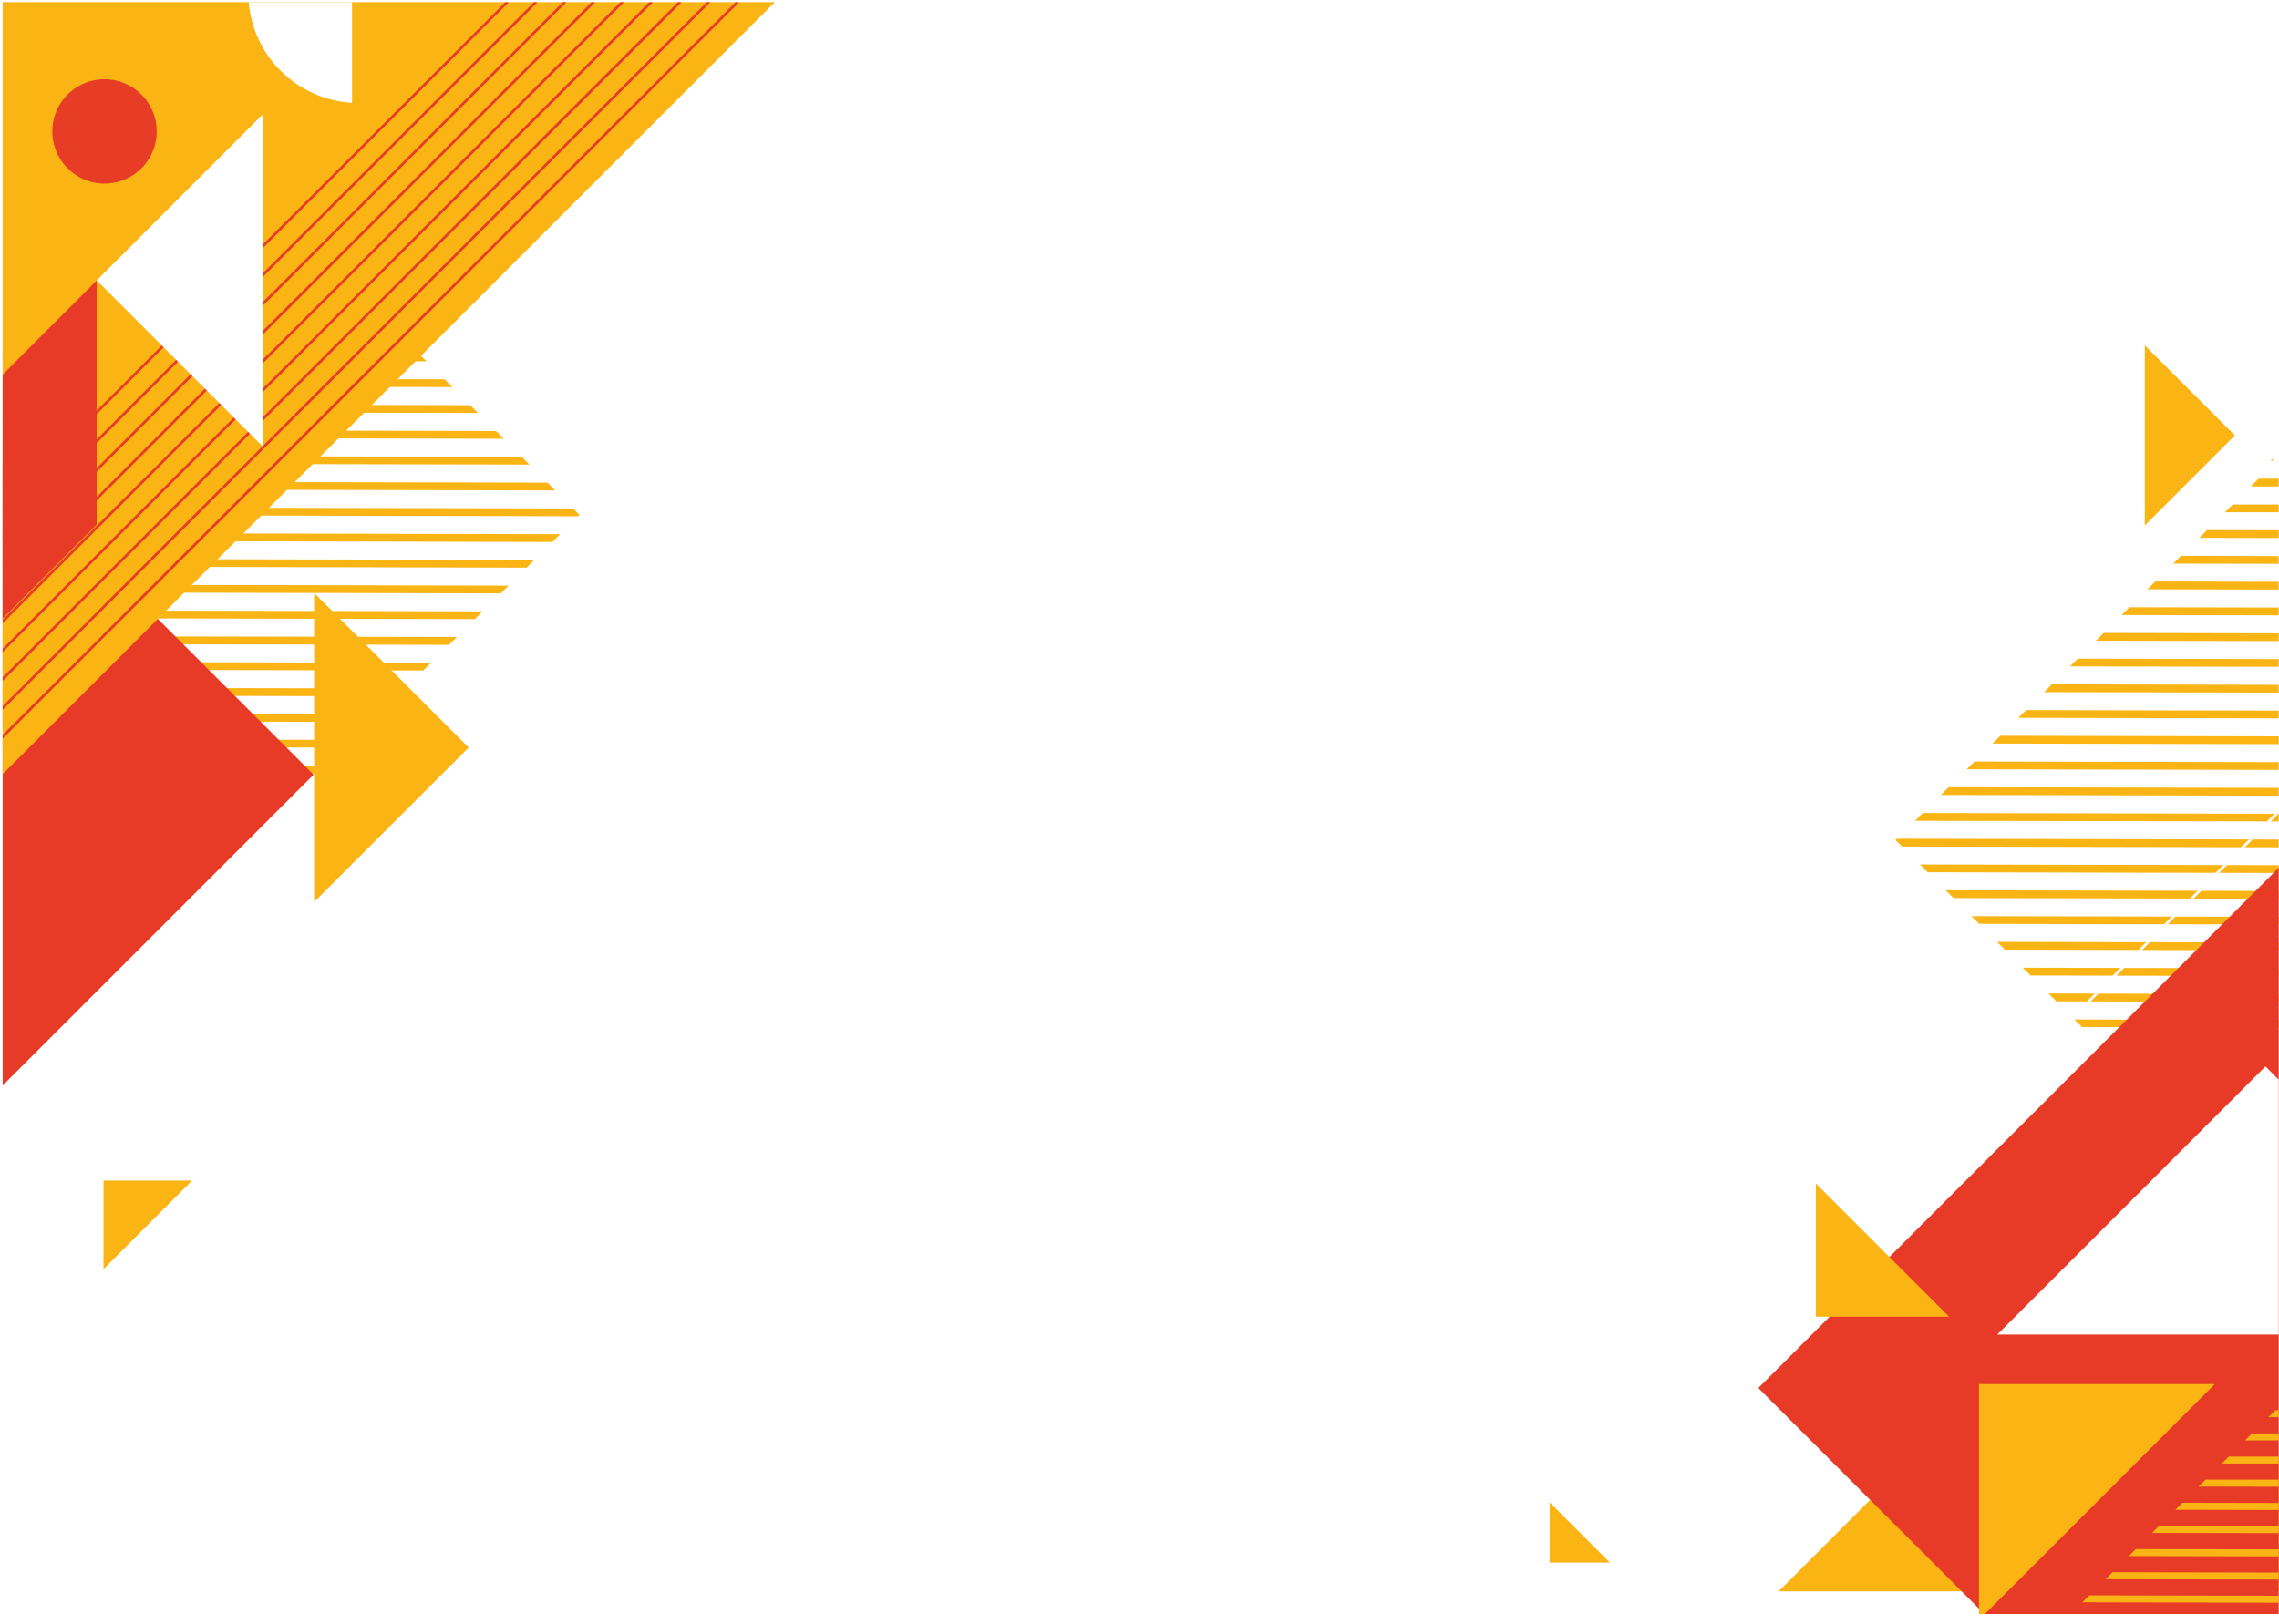 <svg width="860" height="613" viewBox="0 0 860 613" fill="none" xmlns="http://www.w3.org/2000/svg">
<g filter="url(#filter0_b_1612_6932)">
<rect y="0.822" width="860" height="612" fill="white" fill-opacity="0.15"/>
<rect x="0.5" y="1.322" width="859" height="611" stroke="url(#paint0_linear_1612_6932)"/>
</g>
<g clip-path="url(#clip0_1612_6932)">
<path fill-rule="evenodd" clip-rule="evenodd" d="M857.64 173.902H856.83L857.64 173.092V173.902Z" fill="#FAB413"/>
<path fill-rule="evenodd" clip-rule="evenodd" d="M859.9 183.632H849.34L852.28 180.702H859.9V183.632Z" fill="#FAB413"/>
<path fill-rule="evenodd" clip-rule="evenodd" d="M859.9 193.352H839.6L842.54 190.432H859.9V193.352Z" fill="#FAB413"/>
<path fill-rule="evenodd" clip-rule="evenodd" d="M859.9 203.082L829.9 203.012L832.84 200.092L859.95 200.152L859.9 203.082Z" fill="#FAB413"/>
<path fill-rule="evenodd" clip-rule="evenodd" d="M859.9 212.822L820.11 212.742L823 209.822L859.86 209.902L859.9 212.822Z" fill="#FAB413"/>
<path fill-rule="evenodd" clip-rule="evenodd" d="M859.9 222.532L810.36 222.432L813.3 219.502L859.9 219.602V222.532Z" fill="#FAB413"/>
<path fill-rule="evenodd" clip-rule="evenodd" d="M859.9 232.263L800.62 232.133L803.55 229.213L859.9 229.323V232.263Z" fill="#FAB413"/>
<path fill-rule="evenodd" clip-rule="evenodd" d="M859.9 241.982L790.9 241.842L793.83 238.912L859.93 239.052L859.9 241.982Z" fill="#FAB413"/>
<path fill-rule="evenodd" clip-rule="evenodd" d="M859.9 251.702L781.13 251.542L784.06 248.622L859.9 248.782V251.702Z" fill="#FAB413"/>
<path fill-rule="evenodd" clip-rule="evenodd" d="M859.9 261.432L771.38 261.252L774.31 258.322L859.9 258.502V261.432Z" fill="#FAB413"/>
<path fill-rule="evenodd" clip-rule="evenodd" d="M859.9 271.162L761.63 270.952L764.57 268.032L859.9 268.232V271.162Z" fill="#FAB413"/>
<path fill-rule="evenodd" clip-rule="evenodd" d="M859.9 280.882L751.9 280.662L754.83 277.732L859.91 277.952L859.9 280.882Z" fill="#FAB413"/>
<path fill-rule="evenodd" clip-rule="evenodd" d="M859.9 290.612L742.14 290.372L745.08 287.442L859.9 287.682V290.612Z" fill="#FAB413"/>
<path fill-rule="evenodd" clip-rule="evenodd" d="M859.9 300.332L732.4 300.072L735.33 297.152L859.9 297.402V300.332Z" fill="#FAB413"/>
<path fill-rule="evenodd" clip-rule="evenodd" d="M859.9 310.063L722.65 309.823L725.59 306.893L859.9 307.173V310.063Z" fill="#FAB413"/>
<path fill-rule="evenodd" clip-rule="evenodd" d="M859.9 319.822L717.73 319.532L715.32 317.112L715.84 316.592L859.9 316.892V319.822Z" fill="#FAB413"/>
<path fill-rule="evenodd" clip-rule="evenodd" d="M859.9 329.513L727.44 329.243L724.51 326.303L859.9 326.583V329.513Z" fill="#FAB413"/>
<path fill-rule="evenodd" clip-rule="evenodd" d="M859.9 339.233L737.15 338.983L734.22 336.043L859.9 336.303V339.233Z" fill="#FAB413"/>
<path fill-rule="evenodd" clip-rule="evenodd" d="M859.9 348.962L746.9 348.732L743.93 345.822L859.93 346.062L859.9 348.962Z" fill="#FAB413"/>
<path fill-rule="evenodd" clip-rule="evenodd" d="M859.9 358.692L756.55 358.472L753.63 355.532L859.9 355.752V358.692Z" fill="#FAB413"/>
<path fill-rule="evenodd" clip-rule="evenodd" d="M859.9 368.412L766.26 368.222L763.33 365.282L859.9 365.482V368.412Z" fill="#FAB413"/>
<path fill-rule="evenodd" clip-rule="evenodd" d="M859.9 378.142L776 377.962L773 375.032L859.86 375.202L859.9 378.142Z" fill="#FAB413"/>
<path fill-rule="evenodd" clip-rule="evenodd" d="M859.9 387.822L785.67 387.672L782.75 384.822L859.9 384.982V387.822Z" fill="#FAB413"/>
<path fill-rule="evenodd" clip-rule="evenodd" d="M843.36 164.352L809.36 130.352V198.352L843.36 164.352Z" fill="#FAB413"/>
<path fill-rule="evenodd" clip-rule="evenodd" d="M712.92 452.592L859.92 305.592V307.012L713.63 453.302L712.92 452.592Z" fill="white"/>
<path d="M656.13 609.232L741.18 524.232M626.45 609.232L711.45 524.232L626.45 609.232ZM633.87 609.232L718.87 524.232L633.87 609.232ZM641.29 609.232L726.29 524.232L641.29 609.232ZM648.71 609.232L733.71 524.232L648.71 609.232Z" stroke="white" stroke-width="0.75"/>
<path fill-rule="evenodd" clip-rule="evenodd" d="M859.9 600.693H671.17L720.57 551.303H859.9V600.693Z" fill="#FAB413"/>
<path fill-rule="evenodd" clip-rule="evenodd" d="M859.9 327.543L663.51 523.933L748.81 609.233H859.9V327.543Z" fill="#E73B27"/>
<path fill-rule="evenodd" clip-rule="evenodd" d="M854.89 402.543L753.68 503.753H859.9V407.543L854.89 402.543Z" fill="white"/>
<path fill-rule="evenodd" clip-rule="evenodd" d="M749 609.232L835.78 522.452H746.78V609.232H749Z" fill="#FAB413"/>
<path fill-rule="evenodd" clip-rule="evenodd" d="M607.49 589.822L584.79 567.122V589.822H607.49Z" fill="#FAB413"/>
<path fill-rule="evenodd" clip-rule="evenodd" d="M735.51 497.013L685.22 446.713V497.013H735.51Z" fill="#FAB413"/>
<path fill-rule="evenodd" clip-rule="evenodd" d="M859.9 534.943H856L858.65 532.312H859.94L859.9 534.943Z" fill="#FAB413"/>
<path fill-rule="evenodd" clip-rule="evenodd" d="M859.9 543.702H847.19L849.83 541.072H859.9V543.702Z" fill="#FAB413"/>
<path fill-rule="evenodd" clip-rule="evenodd" d="M859.9 552.452H838.41L841.06 549.822H859.9V552.452Z" fill="#FAB413"/>
<path fill-rule="evenodd" clip-rule="evenodd" d="M859.9 561.213L829.64 561.143L832.29 558.513H859.9V561.213Z" fill="#FAB413"/>
<path fill-rule="evenodd" clip-rule="evenodd" d="M859.9 569.962L820.9 569.882L823.55 567.252L859.93 567.322L859.9 569.962Z" fill="#FAB413"/>
<path fill-rule="evenodd" clip-rule="evenodd" d="M859.9 578.712L812.1 578.622L814.74 575.992L859.9 576.072V578.712Z" fill="#FAB413"/>
<path fill-rule="evenodd" clip-rule="evenodd" d="M859.9 587.473L803.32 587.353L806 584.723L859.93 584.833L859.9 587.473Z" fill="#FAB413"/>
<path fill-rule="evenodd" clip-rule="evenodd" d="M859.9 596.222L794.55 596.092L797.2 593.462L859.9 593.592V596.222Z" fill="#FAB413"/>
<path fill-rule="evenodd" clip-rule="evenodd" d="M859.9 604.982L785.78 604.822L788.42 602.192L859.9 602.342V604.982Z" fill="#FAB413"/>
<path fill-rule="evenodd" clip-rule="evenodd" d="M1 288.732L123.66 288.992L120.73 291.912L1 291.672V288.732Z" fill="#FAB413"/>
<path fill-rule="evenodd" clip-rule="evenodd" d="M1 279.013L133.41 279.283L130.48 282.203L1 281.943V279.013Z" fill="#FAB413"/>
<path fill-rule="evenodd" clip-rule="evenodd" d="M1 269.293L143.15 269.583L140.22 272.503L1 272.213V269.293Z" fill="#FAB413"/>
<path fill-rule="evenodd" clip-rule="evenodd" d="M1 259.562L152.9 259.872L150 262.823L1 262.493V259.562Z" fill="#FAB413"/>
<path fill-rule="evenodd" clip-rule="evenodd" d="M1 249.822L162.65 250.162L159.71 253.082L1 252.762V249.822Z" fill="#FAB413"/>
<path fill-rule="evenodd" clip-rule="evenodd" d="M1 240.112L172.4 240.462L169.46 243.392L1 243.042V240.112Z" fill="#FAB413"/>
<path fill-rule="evenodd" clip-rule="evenodd" d="M1 230.382L182.14 230.752L179.2 233.682L1 233.312V230.382Z" fill="#FAB413"/>
<path fill-rule="evenodd" clip-rule="evenodd" d="M1 220.662L191.89 221.052L189 223.972L1 223.592V220.662Z" fill="#FAB413"/>
<path fill-rule="evenodd" clip-rule="evenodd" d="M1 210.932L201.63 211.342L198.69 214.272L1 213.822V210.932Z" fill="#FAB413"/>
<path fill-rule="evenodd" clip-rule="evenodd" d="M1 201.202L211.38 201.642L208.44 204.562L1 204.142V201.202Z" fill="#FAB413"/>
<path fill-rule="evenodd" clip-rule="evenodd" d="M1 191.482L216.29 191.922L218.7 194.342L218.18 194.862L1 194.412V191.482Z" fill="#FAB413"/>
<path fill-rule="evenodd" clip-rule="evenodd" d="M1 181.763L206.59 182.183L209.51 185.123L1 184.683V181.763Z" fill="#FAB413"/>
<path fill-rule="evenodd" clip-rule="evenodd" d="M1 172.032L196.88 172.432L199.81 175.372L1 174.962V172.032Z" fill="#FAB413"/>
<path fill-rule="evenodd" clip-rule="evenodd" d="M1 162.303L187.18 162.693L190.1 165.623L1 165.233V162.303Z" fill="#FAB413"/>
<path fill-rule="evenodd" clip-rule="evenodd" d="M1 152.582L177.47 152.942L180.39 155.882L1 155.512V152.582Z" fill="#FAB413"/>
<path fill-rule="evenodd" clip-rule="evenodd" d="M1 142.822L167.77 143.172L170.69 146.112L1 145.822V142.822Z" fill="#FAB413"/>
<path fill-rule="evenodd" clip-rule="evenodd" d="M1 133.132L158.06 133.452L160.99 136.392L1 136.062V133.132Z" fill="#FAB413"/>
<path fill-rule="evenodd" clip-rule="evenodd" d="M1 409.752L118.35 292.402L1 175.062V409.752Z" fill="#E73B27"/>
<path fill-rule="evenodd" clip-rule="evenodd" d="M1 292.182L292.36 0.822H1V292.182Z" fill="#FAB413"/>
<path fill-rule="evenodd" clip-rule="evenodd" d="M39.06 479.052L72.49 445.622H39.06V479.052Z" fill="#FAB413"/>
<path fill-rule="evenodd" clip-rule="evenodd" d="M1 190.442L190.63 0.822H191.72L191.89 0.982L1 191.822V190.442Z" fill="#E73C26"/>
<path fill-rule="evenodd" clip-rule="evenodd" d="M1 201.312L201.49 0.822H202.59L202.75 0.982L1 202.732V201.312Z" fill="#E73C26"/>
<path fill-rule="evenodd" clip-rule="evenodd" d="M1 212.172L212.36 0.822H213.46L213.62 0.982L1 213.602V212.172Z" fill="#E73C26"/>
<path fill-rule="evenodd" clip-rule="evenodd" d="M1 223.042L223.22 0.822H224.33L224.48 0.982L1 224.462V223.042Z" fill="#E73C26"/>
<path fill-rule="evenodd" clip-rule="evenodd" d="M1 233.912L234.09 0.822H235.19L235.35 0.982L1 235.332V233.912Z" fill="#E73C26"/>
<path fill-rule="evenodd" clip-rule="evenodd" d="M1 244.822L245 0.822H246.1L246.26 0.982L1 246.192V244.822Z" fill="#E73C26"/>
<path fill-rule="evenodd" clip-rule="evenodd" d="M1 255.642L255.82 0.822H256.92L257.09 0.982L1 257.062V255.642Z" fill="#E73C26"/>
<path fill-rule="evenodd" clip-rule="evenodd" d="M1 266.512L266.69 0.822H267.79L267.95 0.982L1 267.932V266.512Z" fill="#E73C26"/>
<path fill-rule="evenodd" clip-rule="evenodd" d="M1 277.372L277.55 0.822H278.66L278.81 0.982L1 278.822V277.372Z" fill="#E73C26"/>
<path fill-rule="evenodd" clip-rule="evenodd" d="M59.14 49.602C59.14 53.499 57.985 57.307 55.82 60.547C53.655 63.787 50.579 66.312 46.979 67.803C43.379 69.294 39.418 69.684 35.597 68.924C31.775 68.164 28.265 66.287 25.51 63.532C22.755 60.777 20.879 57.267 20.119 53.446C19.358 49.624 19.748 45.663 21.24 42.063C22.731 38.464 25.256 35.387 28.495 33.222C31.735 31.058 35.544 29.902 39.44 29.902C42.027 29.902 44.589 30.412 46.979 31.402C49.369 32.392 51.541 33.843 53.37 35.672C55.199 37.502 56.65 39.673 57.64 42.063C58.63 44.454 59.14 47.015 59.14 49.602Z" fill="#E73C26"/>
<path fill-rule="evenodd" clip-rule="evenodd" d="M93.85 0.822C94.7 10.785 99.109 20.109 106.271 27.087C113.433 34.066 122.868 38.231 132.85 38.822V0.822H93.85Z" fill="white"/>
<path fill-rule="evenodd" clip-rule="evenodd" d="M1 456.222L175.89 281.332L176.6 282.042L1 457.642V456.222Z" fill="white"/>
<path fill-rule="evenodd" clip-rule="evenodd" d="M1 447.592L170.86 277.732L171.56 278.442L1 449.012V447.592Z" fill="white"/>
<path fill-rule="evenodd" clip-rule="evenodd" d="M1 438.952L165.26 274.692L165.97 275.402L1 440.372V438.952Z" fill="white"/>
<path fill-rule="evenodd" clip-rule="evenodd" d="M1 430.323L162.05 269.263L162.76 269.973L1 431.743V430.323Z" fill="white"/>
<path fill-rule="evenodd" clip-rule="evenodd" d="M1 421.682L158 264.682L158.7 265.392L1 423.102V421.682Z" fill="white"/>
<path fill-rule="evenodd" clip-rule="evenodd" d="M1 413.053L154 260.053L154.71 260.763L1 414.473V413.053Z" fill="white"/>
<path fill-rule="evenodd" clip-rule="evenodd" d="M178.49 137.822L315.5 0.822H316.6L316.76 0.982L179.2 138.542L178.49 137.822Z" fill="white"/>
<path fill-rule="evenodd" clip-rule="evenodd" d="M36.48 105.823L99.1 168.473V43.223L36.48 105.823Z" fill="white"/>
<path fill-rule="evenodd" clip-rule="evenodd" d="M36.48 105.912L1 141.392V233.512L36.48 198.032V105.912Z" fill="#E73B27"/>
<path fill-rule="evenodd" clip-rule="evenodd" d="M176.86 282.172L118.54 223.822V340.482L176.86 282.172Z" fill="#FAB413"/>
</g>
<defs>
<filter id="filter0_b_1612_6932" x="-30" y="-29.178" width="920" height="672" filterUnits="userSpaceOnUse" color-interpolation-filters="sRGB">
<feFlood flood-opacity="0" result="BackgroundImageFix"/>
<feGaussianBlur in="BackgroundImage" stdDeviation="15"/>
<feComposite in2="SourceAlpha" operator="in" result="effect1_backgroundBlur_1612_6932"/>
<feBlend mode="normal" in="SourceGraphic" in2="effect1_backgroundBlur_1612_6932" result="shape"/>
</filter>
<linearGradient id="paint0_linear_1612_6932" x1="860" y1="0.822" x2="593" y2="813.401" gradientUnits="userSpaceOnUse">
<stop stop-color="white" stop-opacity="0.6"/>
<stop offset="1" stop-color="white" stop-opacity="0.3"/>
</linearGradient>
<clipPath id="clip0_1612_6932">
<rect width="858.9" height="608.68" fill="white" transform="translate(1 0.822)"/>
</clipPath>
</defs>
</svg>
